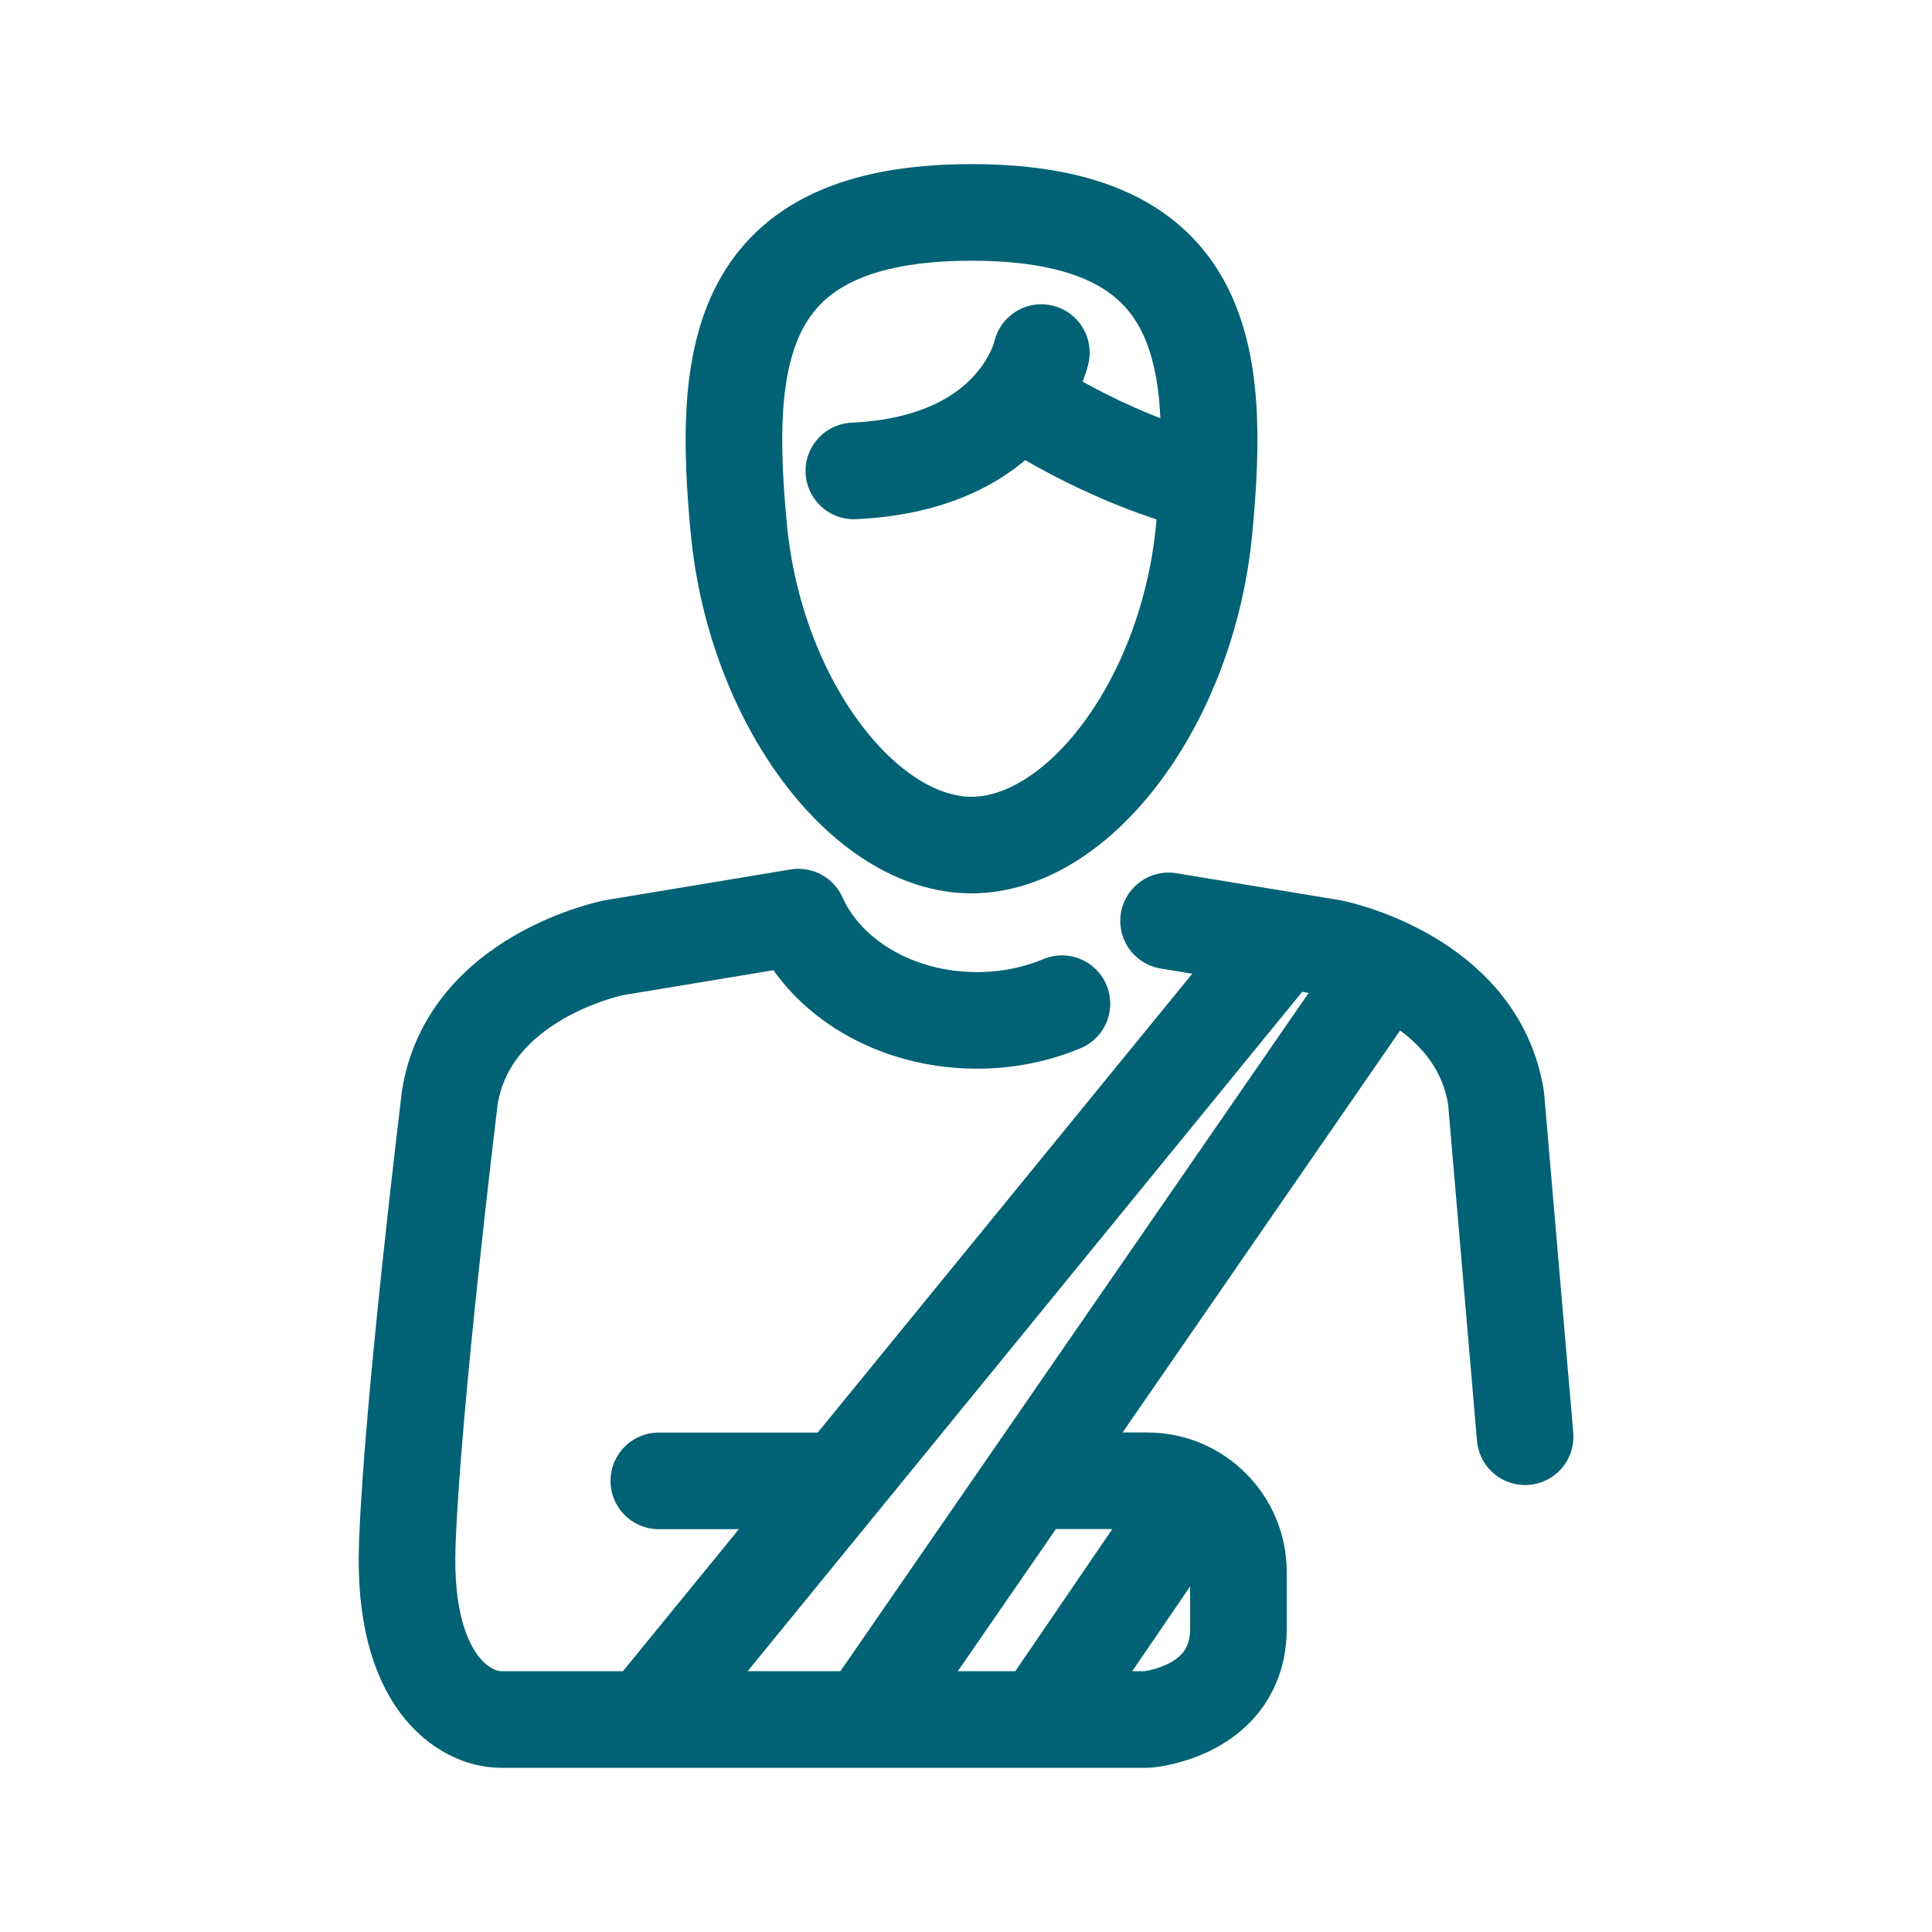 <svg width="20" height="20" viewBox="0 0 20 20" fill="none" xmlns="http://www.w3.org/2000/svg">
<path d="M15.788 14.873L15.487 11.366C15.289 10.107 13.79 9.812 13.79 9.812L12.097 9.533" stroke="#006274" stroke-miterlimit="10" stroke-linecap="round" stroke-linejoin="round"/>
<path d="M10.057 2.199C7.613 2.199 7.478 3.677 7.648 5.474C7.82 7.274 8.951 8.748 10.057 8.748C11.165 8.748 12.295 7.274 12.466 5.474C12.637 3.677 12.502 2.199 10.057 2.199Z" stroke="#006274" stroke-miterlimit="10" stroke-linejoin="round"/>
<path d="M10.78 3.65C10.78 3.65 10.539 4.796 8.839 4.875" stroke="#006274" stroke-miterlimit="10" stroke-linecap="round" stroke-linejoin="round"/>
<path d="M10.567 4.148C10.567 4.148 11.407 4.724 12.441 4.994" stroke="#006274" stroke-miterlimit="10" stroke-linecap="round" stroke-linejoin="round"/>
<path d="M13.266 9.739L6.709 17.772" stroke="#006274" stroke-miterlimit="10" stroke-linecap="round" stroke-linejoin="round"/>
<path d="M14.329 10.026L8.981 17.773" stroke="#006274" stroke-miterlimit="10" stroke-linecap="round" stroke-linejoin="round"/>
<path d="M12.332 15.518L10.793 17.773" stroke="#006274" stroke-miterlimit="10" stroke-linecap="round" stroke-linejoin="round"/>
<path d="M8.634 15.33H6.82" stroke="#006274" stroke-miterlimit="10" stroke-linecap="round" stroke-linejoin="round"/>
<path d="M10.993 10.39C10.728 10.501 10.43 10.563 10.114 10.563C9.268 10.563 8.545 10.12 8.265 9.494L6.354 9.811C6.354 9.811 4.855 10.106 4.656 11.364C4.656 11.364 4.267 14.545 4.216 15.992C4.164 17.439 4.831 17.8 5.183 17.8C5.457 17.8 11.879 17.8 11.879 17.8C11.879 17.8 12.82 17.722 12.82 16.859V16.27C12.82 15.753 12.396 15.329 11.879 15.329H10.745" stroke="#006274" stroke-miterlimit="10" stroke-linecap="round" stroke-linejoin="round"/>
</svg>
